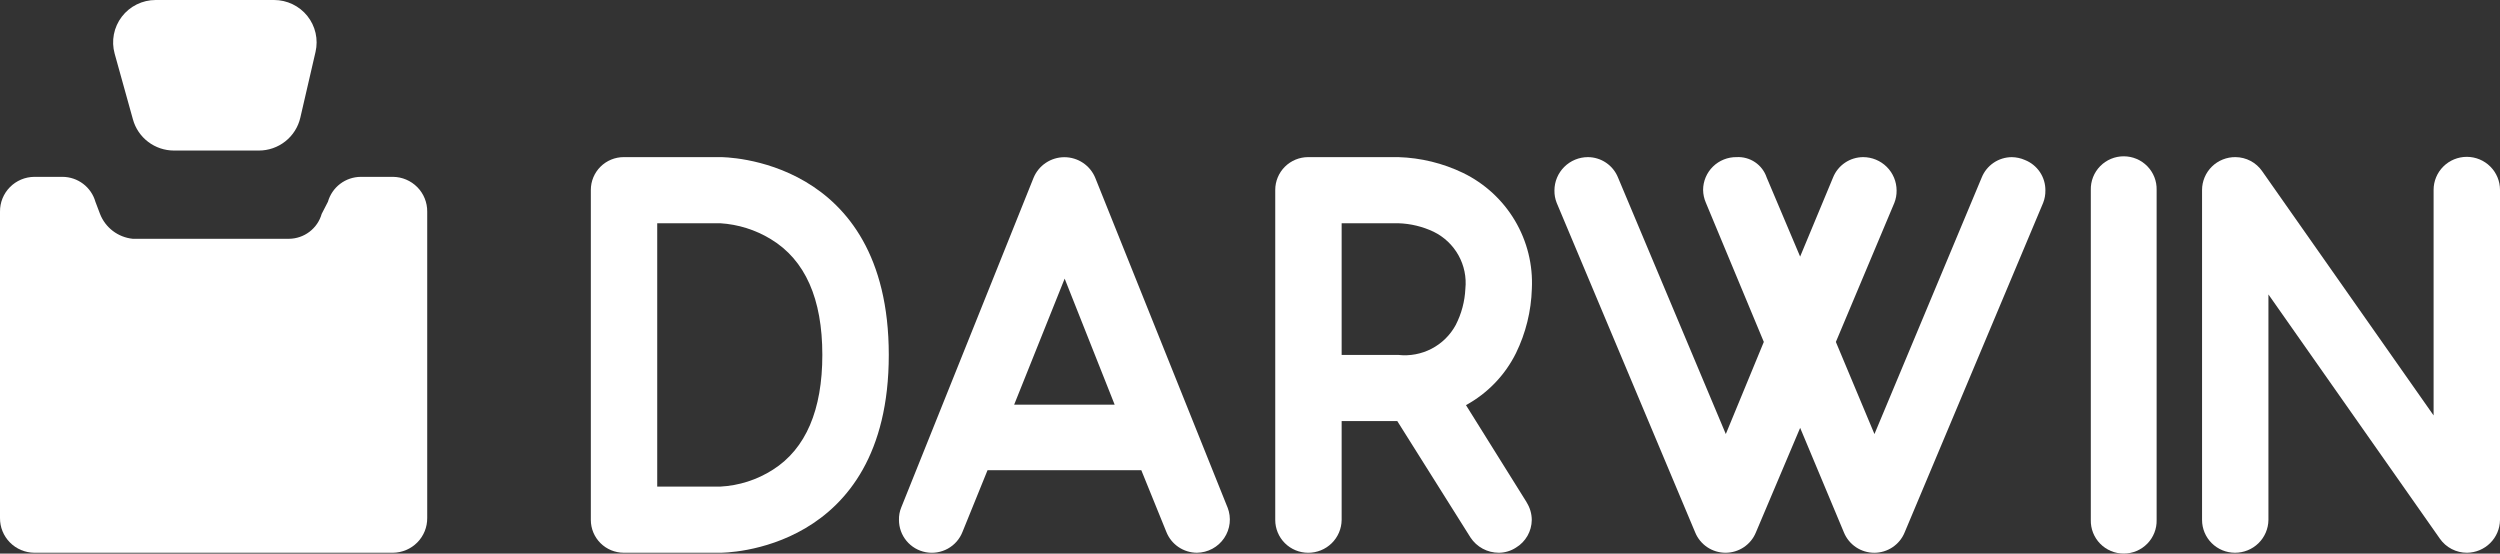 <svg width="560" height="124" viewBox="0 0 560 124" fill="none" xmlns="http://www.w3.org/2000/svg">
<rect x="0" y="0" width="560" height="124" fill="#333333" stroke="none"/>
<path fill-rule="evenodd" clip-rule="evenodd" d="M139.717 123.814C137.762 123.811 135.888 123.036 134.507 121.66C133.125 120.283 132.348 118.416 132.347 116.47V42.538C132.347 40.591 133.123 38.723 134.505 37.346C135.887 35.969 137.762 35.195 139.717 35.194H161.33C161.839 35.194 199.088 35.068 199.088 79.504C199.088 123.939 161.839 123.814 161.33 123.814H139.717ZM147.217 109H161.326C165.532 108.785 169.608 107.475 173.148 105.203C180.522 100.517 184.204 91.784 184.204 79.504C184.204 66.954 180.391 58.234 172.639 53.553C169.214 51.472 165.33 50.254 161.326 50.007H147.217V109Z" fill="white"/>
<path fill-rule="evenodd" clip-rule="evenodd" d="M274.981 113.687C275.417 114.806 275.575 116.014 275.441 117.207C275.307 118.4 274.884 119.543 274.21 120.538C273.536 121.533 272.63 122.351 271.57 122.922C270.509 123.493 269.325 123.799 268.12 123.815C266.636 123.811 265.187 123.362 263.963 122.526C262.738 121.691 261.795 120.507 261.255 119.13L255.654 105.33H221.206L215.605 119.13C214.985 120.728 213.823 122.06 212.32 122.894C210.817 123.728 209.069 124.012 207.378 123.696C205.687 123.38 204.16 122.485 203.063 121.165C201.965 119.845 201.367 118.185 201.37 116.471C201.341 115.517 201.512 114.567 201.874 113.683L231.497 39.876C232.053 38.499 233.01 37.319 234.244 36.488C235.479 35.657 236.935 35.213 238.425 35.213C239.916 35.213 241.372 35.657 242.606 36.488C243.841 37.319 244.798 38.499 245.354 39.876L274.972 113.683L274.981 113.687ZM249.685 90.647L238.484 62.414L227.17 90.647H249.685Z" fill="white"/>
<path fill-rule="evenodd" clip-rule="evenodd" d="M341.973 112.548C342.716 113.723 343.112 115.083 343.116 116.471C343.105 117.722 342.772 118.949 342.149 120.035C341.527 121.121 340.635 122.031 339.56 122.676C338.424 123.414 337.098 123.809 335.742 123.815C334.482 123.818 333.24 123.506 332.131 122.91C331.022 122.313 330.08 121.45 329.39 120.399L312.99 94.319H300.528V116.476C300.504 118.438 299.702 120.311 298.297 121.686C296.892 123.062 294.998 123.829 293.028 123.82C291.073 123.819 289.198 123.045 287.815 121.668C286.433 120.291 285.655 118.423 285.654 116.476V42.539C285.655 40.592 286.433 38.725 287.815 37.348C289.198 35.971 291.073 35.197 293.028 35.195H313.237C318.265 35.349 323.204 36.556 327.733 38.737C332.569 41.088 336.605 44.8 339.343 49.414C342.081 54.027 343.399 59.339 343.135 64.692C342.987 69.692 341.775 74.603 339.579 79.101C337.132 84.035 333.222 88.101 328.377 90.749L341.978 112.525L341.973 112.548ZM300.528 79.505H313.242C315.809 79.788 318.403 79.301 320.691 78.106C322.978 76.911 324.856 75.063 326.081 72.798C327.373 70.282 328.11 67.52 328.242 64.697C328.512 62.096 327.974 59.476 326.701 57.189C325.428 54.903 323.482 53.06 321.125 51.91C318.657 50.74 315.973 50.093 313.242 50.009H300.528V79.505Z" fill="white"/>
<path fill-rule="evenodd" clip-rule="evenodd" d="M458.167 42.665C458.184 43.619 458.011 44.567 457.658 45.454L426.64 119.26C426.091 120.608 425.15 121.762 423.938 122.575C422.726 123.388 421.299 123.822 419.838 123.822C418.377 123.822 416.949 123.388 415.737 122.575C414.526 121.762 413.585 120.608 413.035 119.26L403.234 95.839L393.321 119.26C392.771 120.607 391.83 121.759 390.619 122.571C389.408 123.382 387.981 123.816 386.521 123.816C385.061 123.816 383.635 123.382 382.423 122.571C381.212 121.759 380.271 120.607 379.721 119.26L348.703 45.454C348.35 44.566 348.177 43.619 348.194 42.665C348.197 40.684 348.988 38.786 350.394 37.386C351.8 35.986 353.706 35.198 355.694 35.195C357.145 35.202 358.561 35.64 359.76 36.452C360.96 37.264 361.889 38.414 362.429 39.755L386.582 97.228L395.095 76.591L382.129 45.449C381.726 44.531 381.51 43.541 381.495 42.539C381.498 41.565 381.696 40.602 382.075 39.704C382.455 38.806 383.01 37.993 383.707 37.31C384.405 36.627 385.231 36.089 386.138 35.726C387.046 35.363 388.017 35.182 388.995 35.195C390.465 35.113 391.921 35.515 393.139 36.339C394.357 37.163 395.269 38.364 395.734 39.755L403.23 57.478L410.604 39.755C411.143 38.414 412.072 37.264 413.272 36.451C414.472 35.639 415.888 35.202 417.338 35.195C419.327 35.198 421.233 35.986 422.639 37.386C424.045 38.786 424.836 40.684 424.839 42.665C424.855 43.619 424.682 44.566 424.33 45.454L411.234 76.596L419.877 97.233L443.904 39.76C444.444 38.418 445.374 37.268 446.575 36.456C447.775 35.643 449.192 35.206 450.643 35.2C451.65 35.214 452.643 35.429 453.565 35.832C454.937 36.372 456.112 37.315 456.934 38.535C457.756 39.755 458.186 41.196 458.167 42.665Z" fill="white"/>
<path fill-rule="evenodd" clip-rule="evenodd" d="M468.341 116.471V42.539C468.317 41.559 468.489 40.585 468.848 39.672C469.208 38.76 469.747 37.929 470.434 37.227C471.121 36.526 471.942 35.968 472.849 35.587C473.755 35.207 474.729 35.011 475.713 35.011C476.697 35.011 477.671 35.207 478.578 35.587C479.485 35.968 480.306 36.526 480.993 37.227C481.68 37.929 482.219 38.76 482.578 39.672C482.937 40.585 483.11 41.559 483.085 42.539V116.471C483.11 117.451 482.937 118.426 482.578 119.338C482.219 120.25 481.68 121.082 480.993 121.783C480.306 122.485 479.485 123.042 478.578 123.423C477.671 123.804 476.697 124 475.713 124C474.729 124 473.755 123.804 472.849 123.423C471.942 123.042 471.121 122.485 470.434 121.783C469.747 121.082 469.208 120.25 468.848 119.338C468.489 118.426 468.317 117.451 468.341 116.471Z" fill="white"/>
<path fill-rule="evenodd" clip-rule="evenodd" d="M546.521 120.65L508.129 65.956V116.471C508.105 118.433 507.302 120.306 505.898 121.681C504.493 123.057 502.599 123.824 500.629 123.815C498.674 123.813 496.801 123.038 495.419 121.661C494.037 120.284 493.261 118.418 493.26 116.471V42.539C493.263 41.565 493.461 40.602 493.84 39.704C494.22 38.806 494.775 37.993 495.472 37.31C496.169 36.627 496.996 36.089 497.903 35.726C498.811 35.363 499.782 35.182 500.76 35.195C501.938 35.204 503.097 35.496 504.137 36.047C505.177 36.599 506.068 37.392 506.734 38.361L545.126 93.054V42.539C545.126 40.575 545.909 38.691 547.304 37.302C548.699 35.913 550.59 35.133 552.563 35.133C554.535 35.133 556.427 35.913 557.822 37.302C559.216 38.691 560 40.575 560 42.539V116.471C559.976 118.412 559.191 120.266 557.813 121.638C556.436 123.01 554.574 123.791 552.626 123.815C551.427 123.822 550.244 123.538 549.18 122.986C548.116 122.434 547.203 121.632 546.521 120.65Z" fill="white"/>
<path fill-rule="evenodd" clip-rule="evenodd" d="M88.037 123.815H7.664C5.611 123.794 3.651 122.962 2.214 121.502C0.777 120.043 -0.02 118.074 0 116.03V47.401C-0.02 45.357 0.777 43.388 2.214 41.928C3.651 40.468 5.611 39.636 7.664 39.615H14.03C15.695 39.628 17.311 40.178 18.635 41.184C19.959 42.19 20.919 43.597 21.371 45.193L22.403 47.912C22.989 49.427 23.986 50.75 25.282 51.734C26.578 52.719 28.123 53.327 29.744 53.49H64.715C66.381 53.478 67.997 52.928 69.321 51.922C70.645 50.916 71.606 49.509 72.057 47.912L73.457 45.193C73.909 43.597 74.869 42.19 76.193 41.184C77.517 40.178 79.133 39.628 80.798 39.615H88.032C90.085 39.636 92.046 40.468 93.483 41.928C94.92 43.388 95.716 45.357 95.696 47.401V116.034C95.715 118.077 94.919 120.044 93.483 121.502C92.047 122.961 90.088 123.793 88.037 123.815Z" fill="white"/>
<path fill-rule="evenodd" clip-rule="evenodd" d="M34.869 6.77866e-08H61.392C62.826 -1.74951e-05 64.24 0.322 65.531 0.942C66.822 1.562 67.956 2.464 68.849 3.58C69.742 4.697 70.37 6 70.687 7.392C71.004 8.784 71.001 10.229 70.68 11.62L67.273 26.359C66.79 28.452 65.609 30.32 63.922 31.657C62.234 32.995 60.142 33.723 57.985 33.722H38.962C36.876 33.721 34.847 33.038 33.188 31.779C31.529 30.52 30.331 28.753 29.777 26.75L25.679 12.011C25.29 10.602 25.232 9.122 25.511 7.687C25.79 6.253 26.398 4.901 27.287 3.739C28.177 2.576 29.324 1.634 30.639 0.986C31.954 0.337 33.401 -0 34.869 6.77866e-08Z" fill="white"/>
</svg>
